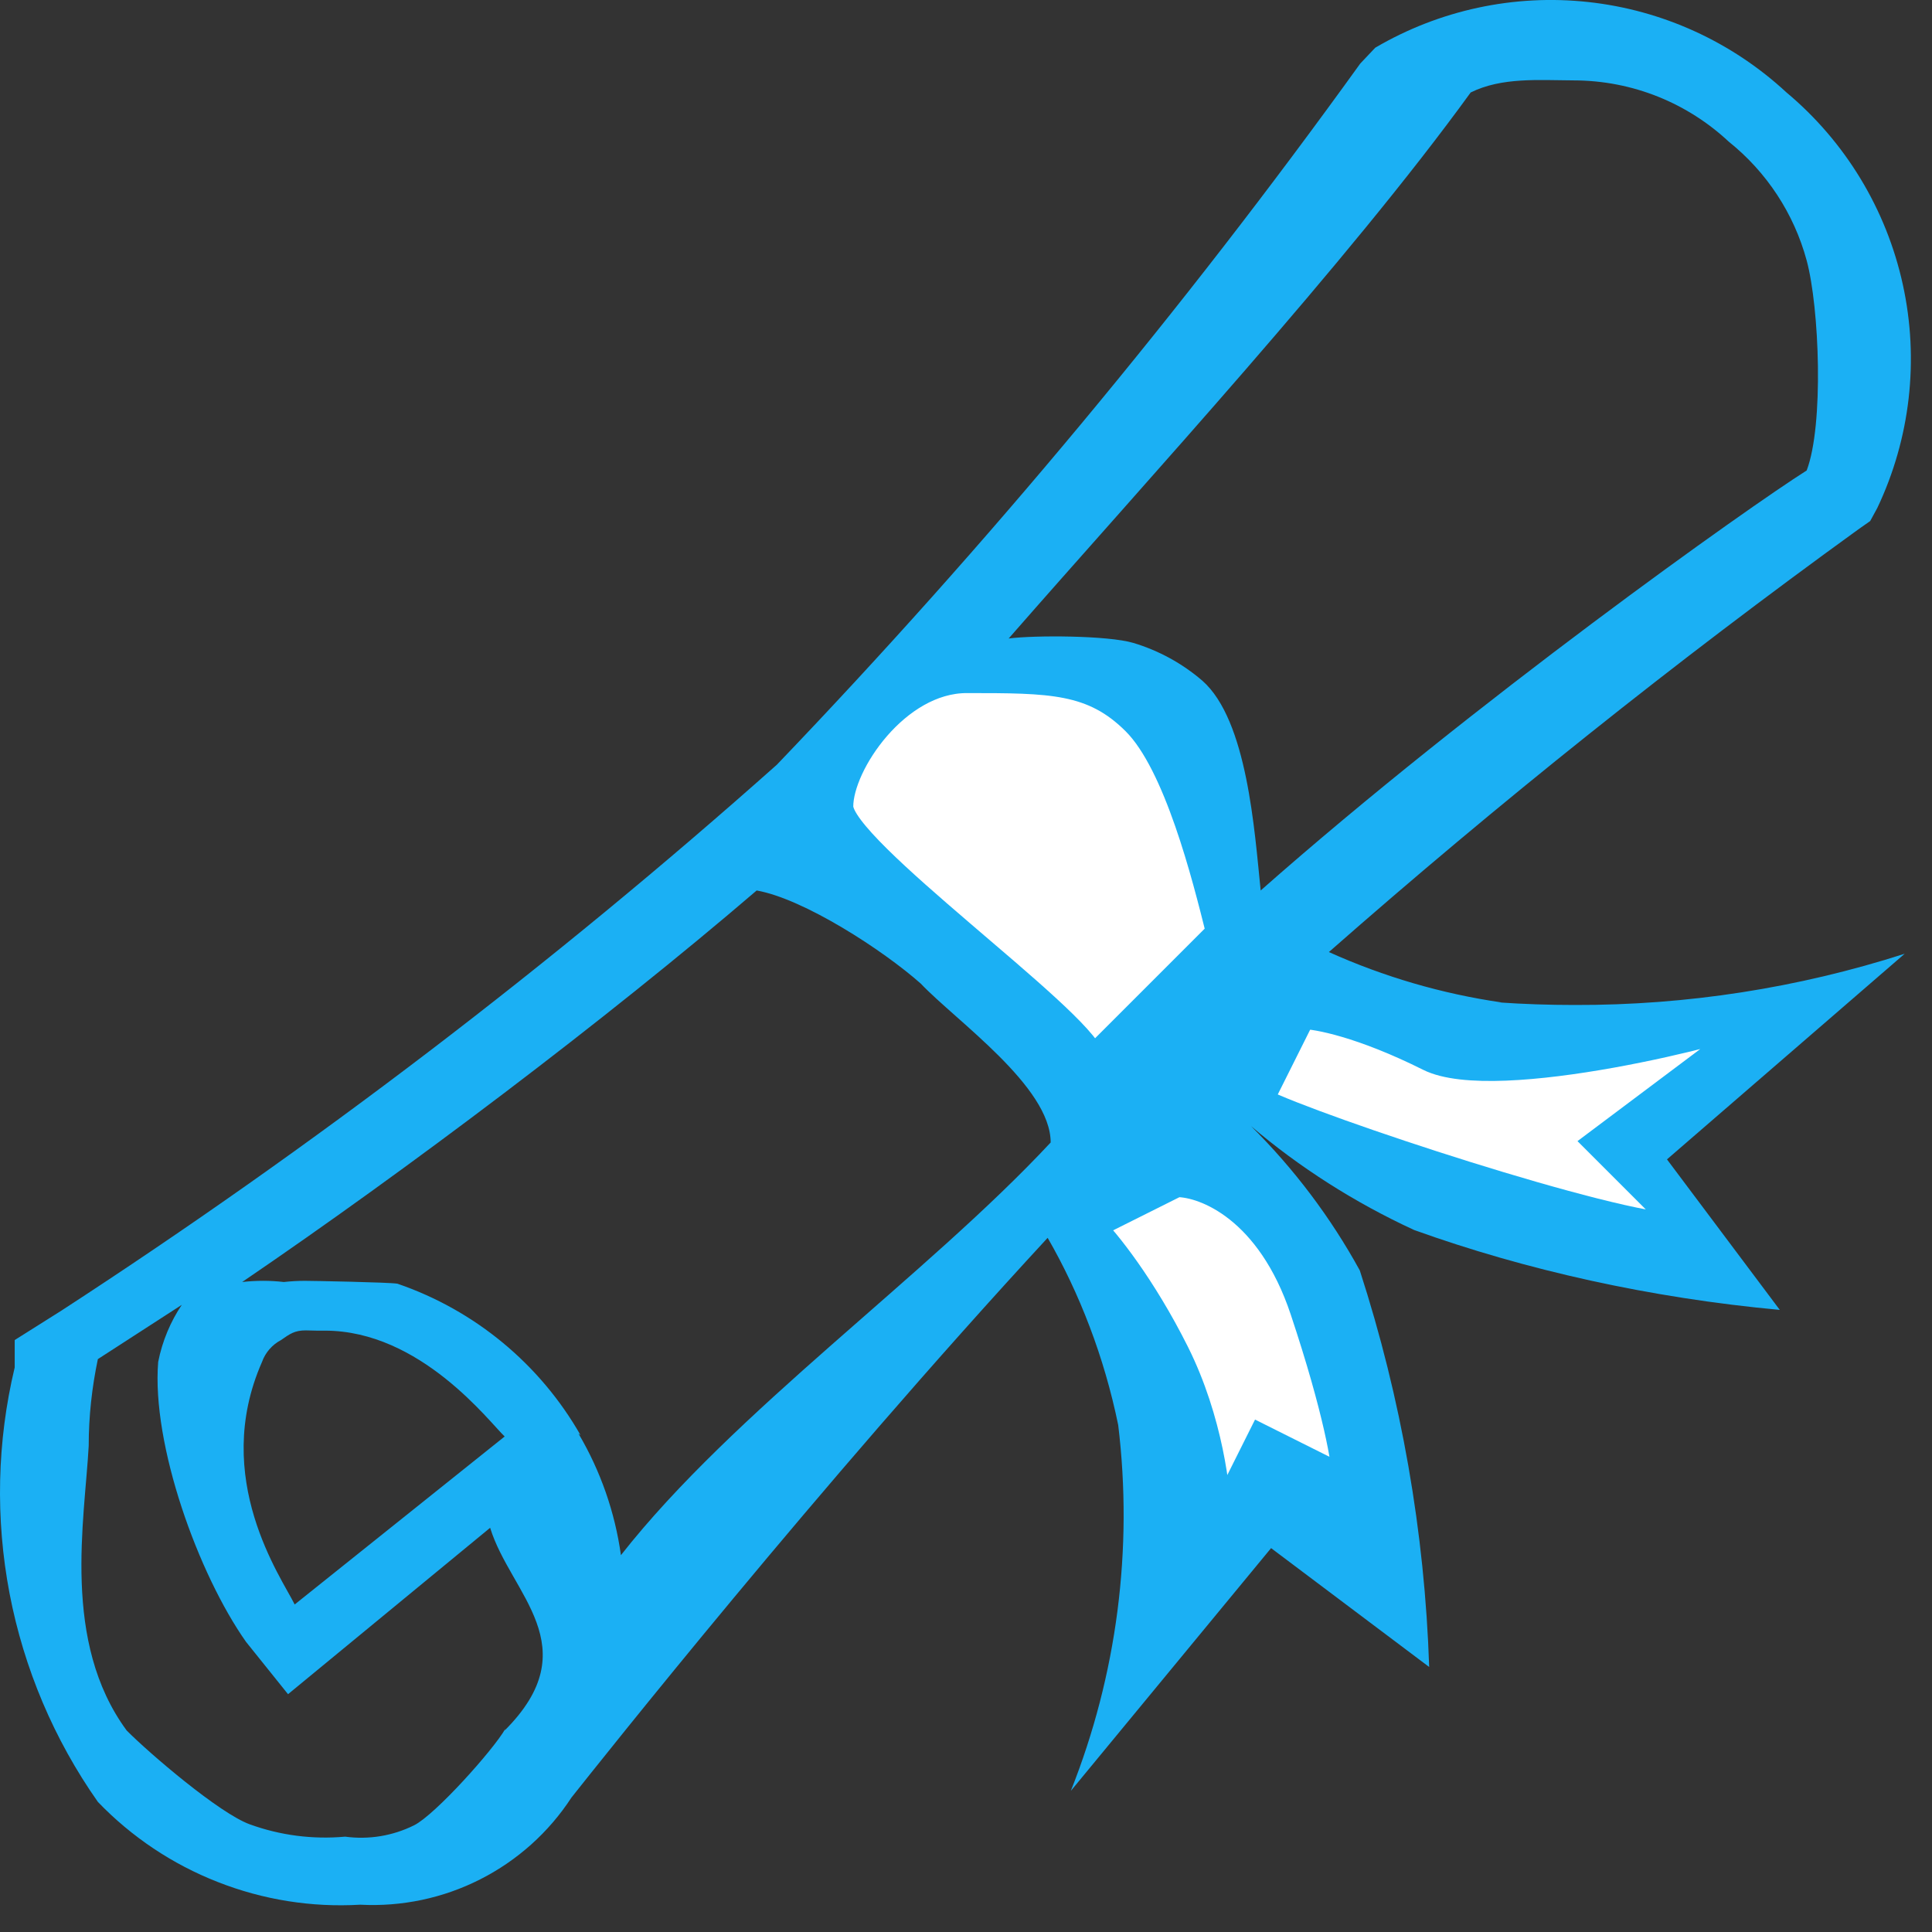 <svg width="23" height="23" viewBox="0 0 23 23" fill="none" xmlns="http://www.w3.org/2000/svg">
<rect x="0" y="0" width="23" height="23" fill="#333333" stroke="none"/>
<path d="M17.878 11.934C17.167 11.831 16.475 11.629 15.82 11.334C17.84 9.558 19.943 7.879 22.123 6.302L22.264 6.203L22.349 6.047C22.742 5.219 22.849 4.284 22.653 3.389C22.457 2.493 21.97 1.688 21.267 1.1C20.616 0.497 19.789 0.12 18.907 0.024C18.026 -0.072 17.137 0.119 16.372 0.568L16.194 0.756C14.076 3.697 11.755 6.487 9.248 9.104C6.577 11.481 3.73 13.653 0.732 15.602L0.175 15.953V16.279C-0.036 17.162 -0.056 18.079 0.114 18.971C0.285 19.863 0.643 20.708 1.165 21.451C1.566 21.868 2.053 22.194 2.593 22.405C3.132 22.617 3.71 22.709 4.288 22.675C4.783 22.701 5.276 22.597 5.717 22.373C6.159 22.149 6.534 21.813 6.804 21.398C7.151 20.962 9.727 17.708 12.472 14.736C12.851 15.393 13.146 16.155 13.312 16.965C13.491 18.441 13.297 19.939 12.748 21.32L15.132 18.43L17.014 19.845C16.961 18.24 16.683 16.651 16.188 15.124C15.841 14.492 15.405 13.914 14.893 13.406C15.468 13.896 16.126 14.316 16.835 14.643C18.165 15.121 19.649 15.452 21.188 15.594L19.845 13.802L22.675 11.354C21.405 11.762 20.079 11.968 18.745 11.964C18.439 11.964 18.137 11.954 17.837 11.933L17.878 11.934ZM17.508 1.101C17.878 0.918 18.316 0.955 18.729 0.957C19.445 0.957 20.096 1.234 20.581 1.687C21.032 2.048 21.357 2.543 21.508 3.101C21.659 3.658 21.714 5.061 21.508 5.601C20.82 6.035 17.555 8.351 15.008 10.601C14.935 9.891 14.849 8.575 14.314 8.104C14.075 7.898 13.795 7.745 13.493 7.654C13.191 7.564 12.321 7.561 12.008 7.601C13.657 5.715 16.038 3.129 17.508 1.101ZM3.344 15.954C3.453 15.878 3.508 15.838 3.64 15.838L3.771 15.841H3.867C5.008 15.841 5.828 16.932 6.008 17.101L3.508 19.101C3.355 18.786 2.508 17.601 3.119 16.214C3.158 16.103 3.24 16.009 3.344 15.954ZM6.016 20.581C5.877 20.827 5.182 21.604 4.929 21.73C4.675 21.856 4.39 21.903 4.109 21.865C3.724 21.9 3.336 21.85 2.973 21.718C2.61 21.586 1.78 20.875 1.508 20.601C0.732 19.546 1.008 18.101 1.056 17.213C1.056 16.858 1.095 16.513 1.165 16.18L2.164 15.534C2.031 15.732 1.932 15.964 1.883 16.214C1.804 17.198 2.36 18.739 2.929 19.546L3.429 20.169L5.835 18.188C6.076 18.974 7.008 19.601 6.008 20.601L6.016 20.581ZM6.911 17.085C6.428 16.239 5.653 15.598 4.731 15.282C4.631 15.265 3.714 15.248 3.629 15.248C3.544 15.248 3.461 15.253 3.379 15.262C3.214 15.243 3.048 15.243 2.883 15.262C4.843 13.928 7.209 12.144 9.008 10.601C9.571 10.701 10.509 11.309 10.961 11.709C11.381 12.152 12.508 12.935 12.508 13.601C11.023 15.194 8.736 16.801 7.392 18.514C7.321 18.003 7.149 17.511 6.887 17.067L6.911 17.085Z" fill="#1BB0F4"/>
<path d="M10.008 9.601C10.008 9.101 10.679 8.101 11.508 8.101C12.508 8.101 13.008 8.101 13.508 8.601C14.007 9.099 14.34 10.43 14.507 11.098L14.508 11.101L13.008 12.601C12.841 12.101 10.008 10.101 10.008 9.601Z" fill="white" stroke="#1BB0F4" stroke-width="0.3"/>
<path d="M14.008 14.101L13.008 14.601C13.175 14.767 13.608 15.301 14.008 16.101C14.408 16.901 14.508 17.767 14.508 18.101L15.008 17.101L16.008 17.601C16.008 17.434 15.908 16.801 15.508 15.601C15.108 14.401 14.341 14.101 14.008 14.101Z" fill="white" stroke="#1BB0F4" stroke-width="0.3"/>
<path d="M15.008 13.101L15.508 12.101C15.675 12.101 16.208 12.201 17.008 12.601C17.808 13.001 20.674 12.267 21.008 12.101L19.008 13.601L20.008 14.601C19.208 14.601 15.675 13.434 15.008 13.101Z" fill="white" stroke="#1BB0F4" stroke-width="0.3"/>
</svg>
